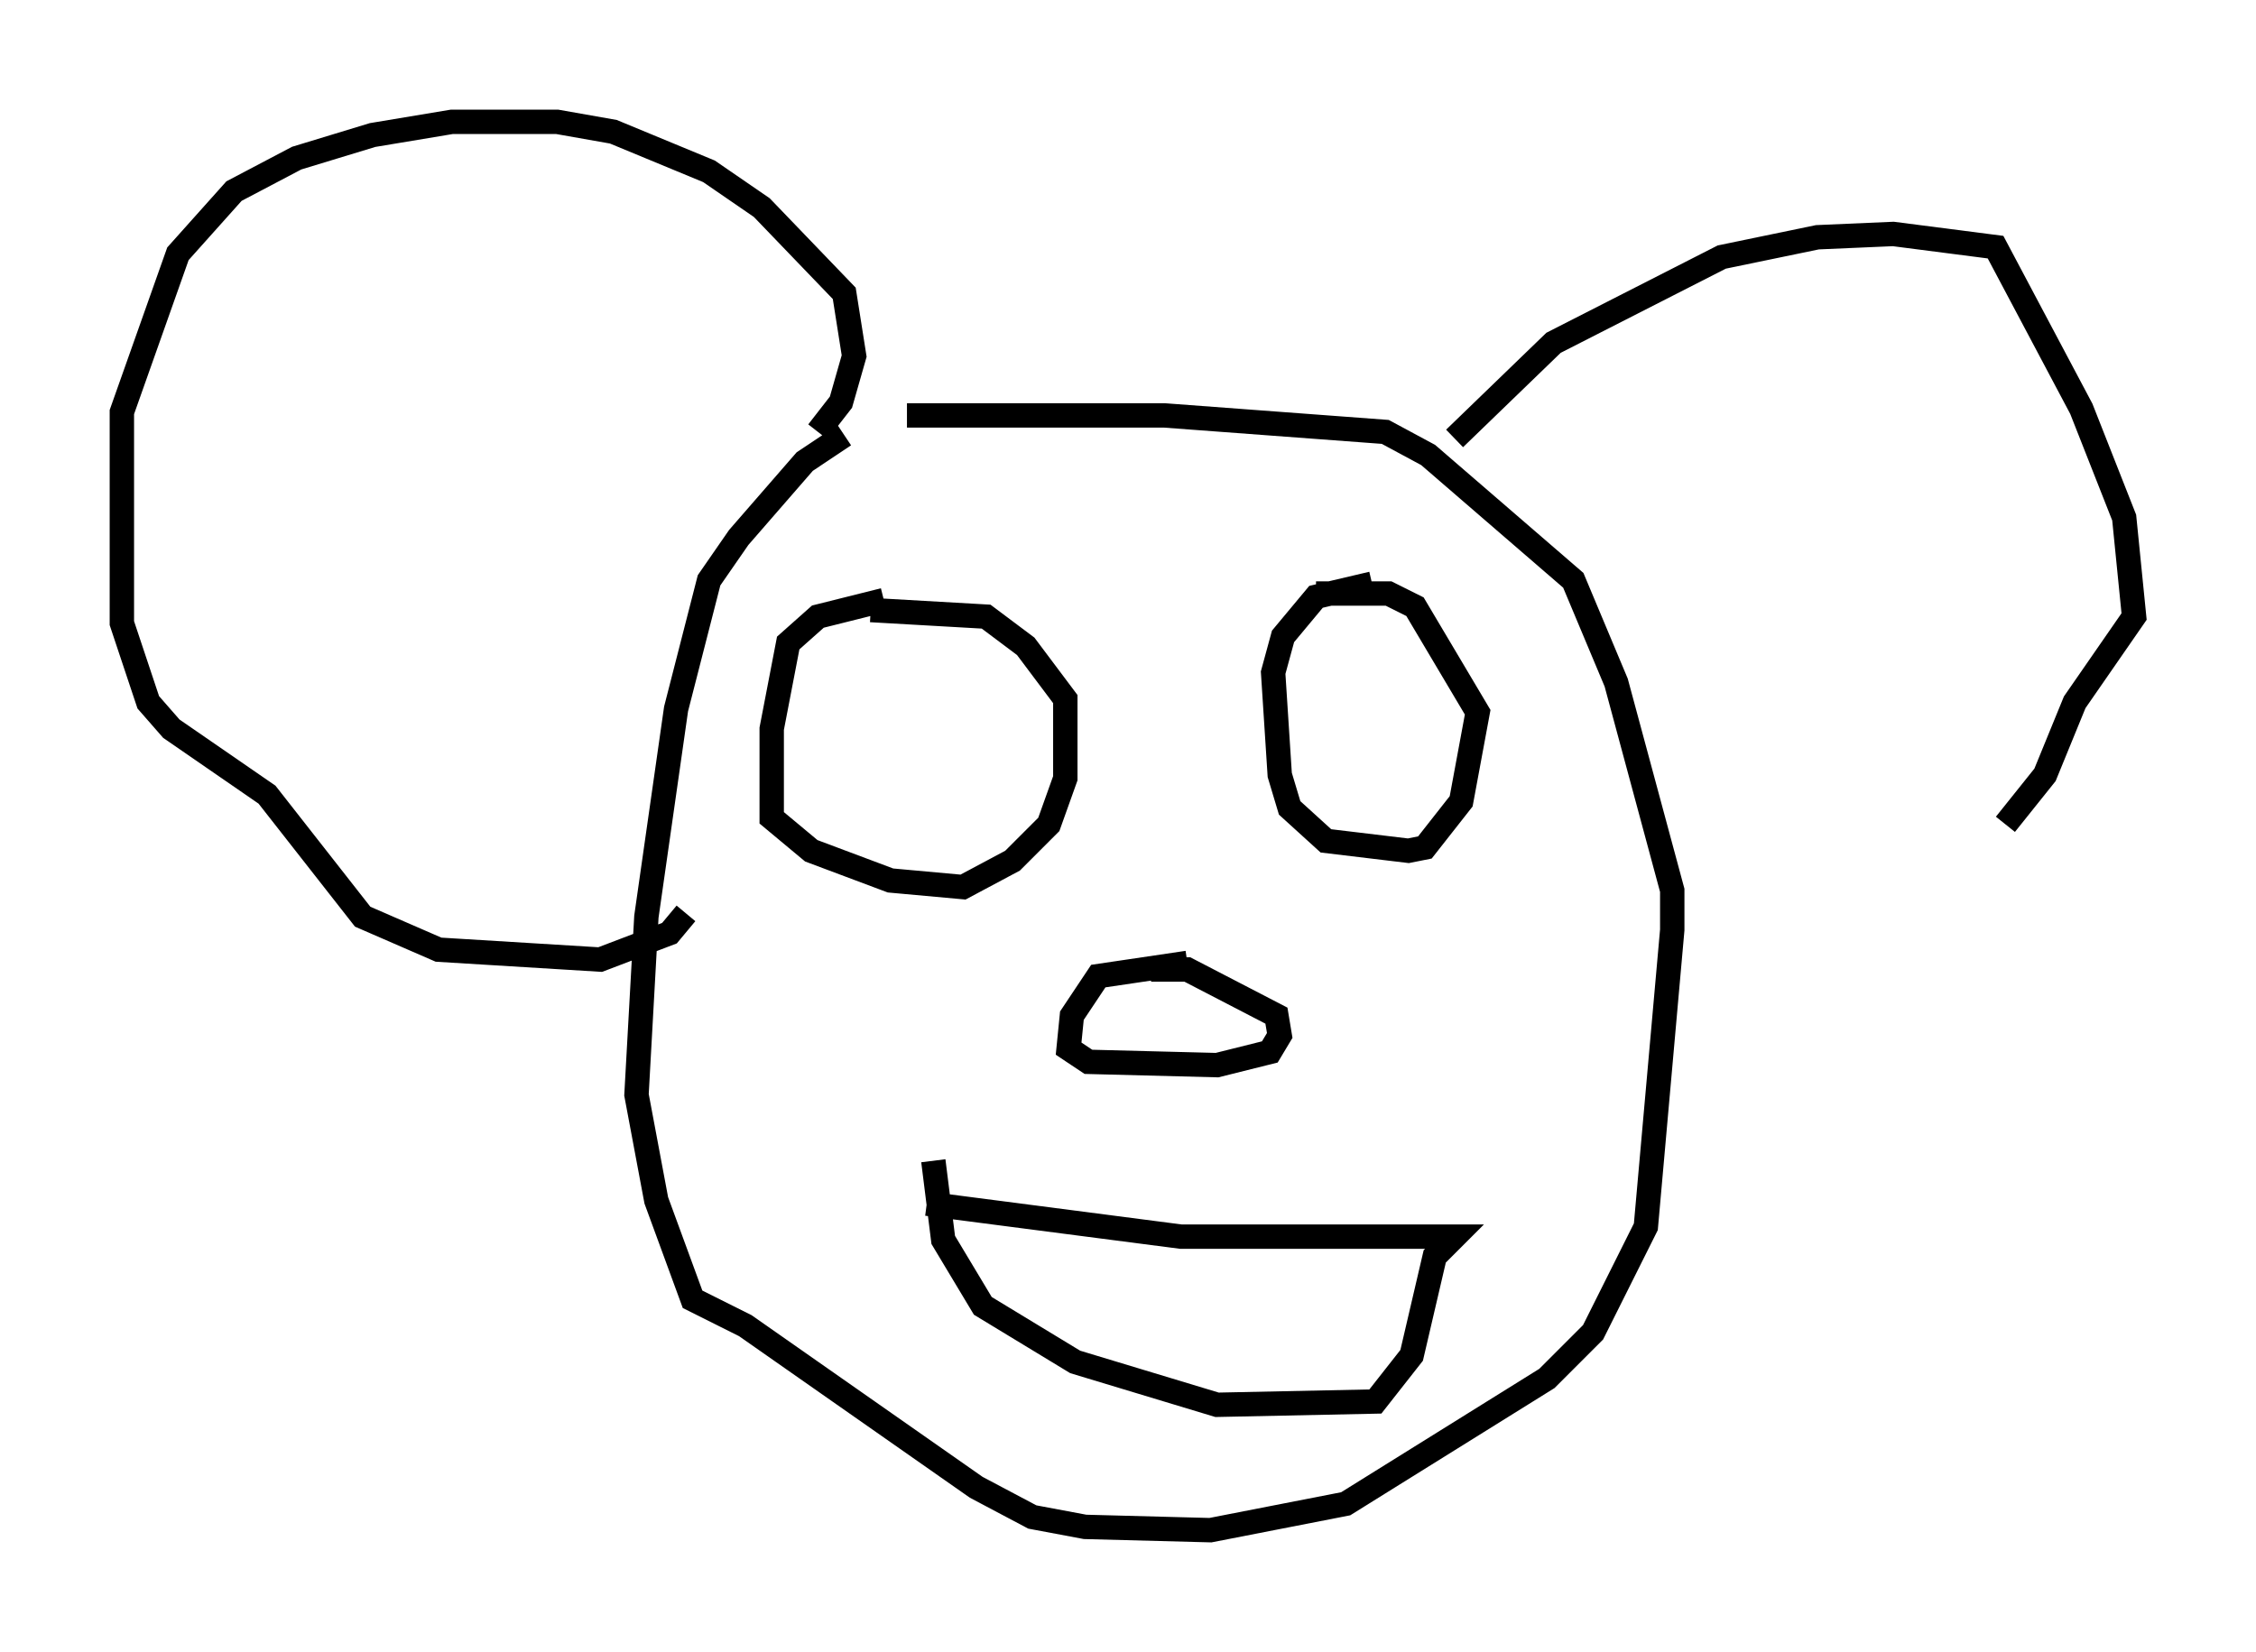 <?xml version="1.0" encoding="utf-8" ?>
<svg baseProfile="full" height="67.78" version="1.1" width="92.543" xmlns="http://www.w3.org/2000/svg" xmlns:ev="http://www.w3.org/2001/xml-events" xmlns:xlink="http://www.w3.org/1999/xlink"><defs /><rect fill="white" height="67.78" width="92.543" x="0" y="0" /><path d="M36.258, 17.855 m-1.624, 0.0 l-1.624, 1.083 -2.706, 3.112 l-1.218, 1.759 -1.353, 5.277 l-1.218, 8.525 -0.406, 7.307 l0.812, 4.33 1.488, 4.059 l2.165, 1.083 9.472, 6.631 l2.3, 1.218 2.165, 0.406 l5.142, 0.135 5.548, -1.083 l8.254, -5.142 1.894, -1.894 l2.165, -4.33 1.083, -12.178 l0.0, -1.624 -2.3, -8.525 l-1.759, -4.195 -5.954, -5.142 l-1.759, -0.947 -9.066, -0.677 l-10.555, 0.0 m-0.947, 7.578 l-2.706, 0.677 -1.218, 1.083 l-0.677, 3.518 0.0, 3.654 l1.624, 1.353 3.248, 1.218 l2.977, 0.271 2.03, -1.083 l1.488, -1.488 0.677, -1.894 l0.0, -3.248 -1.624, -2.165 l-1.624, -1.218 -4.736, -0.271 m20.568, -1.083 l-2.3, 0.541 -1.353, 1.624 l-0.406, 1.488 0.271, 4.195 l0.406, 1.353 1.488, 1.353 l3.383, 0.406 0.677, -0.135 l1.488, -1.894 0.677, -3.654 l-2.571, -4.33 -1.083, -0.541 l-2.977, 0.0 m-5.277, 15.155 l-3.654, 0.541 -1.083, 1.624 l-0.135, 1.353 0.812, 0.541 l5.277, 0.135 2.165, -0.541 l0.406, -0.677 -0.135, -0.812 l-3.654, -1.894 -1.488, 0.0 m-9.202, 9.607 l10.419, 1.353 11.231, 0.0 l-0.812, 0.812 -0.947, 4.059 l-1.488, 1.894 -6.495, 0.135 l-5.819, -1.759 -3.789, -2.3 l-1.624, -2.706 -0.406, -3.248 m-4.736, -29.905 l0.947, -1.218 0.541, -1.894 l-0.406, -2.571 -3.383, -3.518 l-2.165, -1.488 -3.924, -1.624 l-2.3, -0.406 -4.33, 0.0 l-3.248, 0.541 -3.112, 0.947 l-2.571, 1.353 -2.3, 2.571 l-2.3, 6.495 0.0, 8.66 l1.083, 3.248 0.947, 1.083 l3.924, 2.706 3.924, 5.007 l3.112, 1.353 6.631, 0.406 l2.842, -1.083 0.677, -0.812 m31.529, -19.486 l4.059, -3.924 6.901, -3.518 l3.924, -0.812 3.112, -0.135 l4.195, 0.541 3.518, 6.631 l1.759, 4.465 0.406, 4.059 l-2.436, 3.518 -1.218, 2.977 l-1.624, 2.03 " fill="none" stroke="black" stroke-width="1" /></svg>